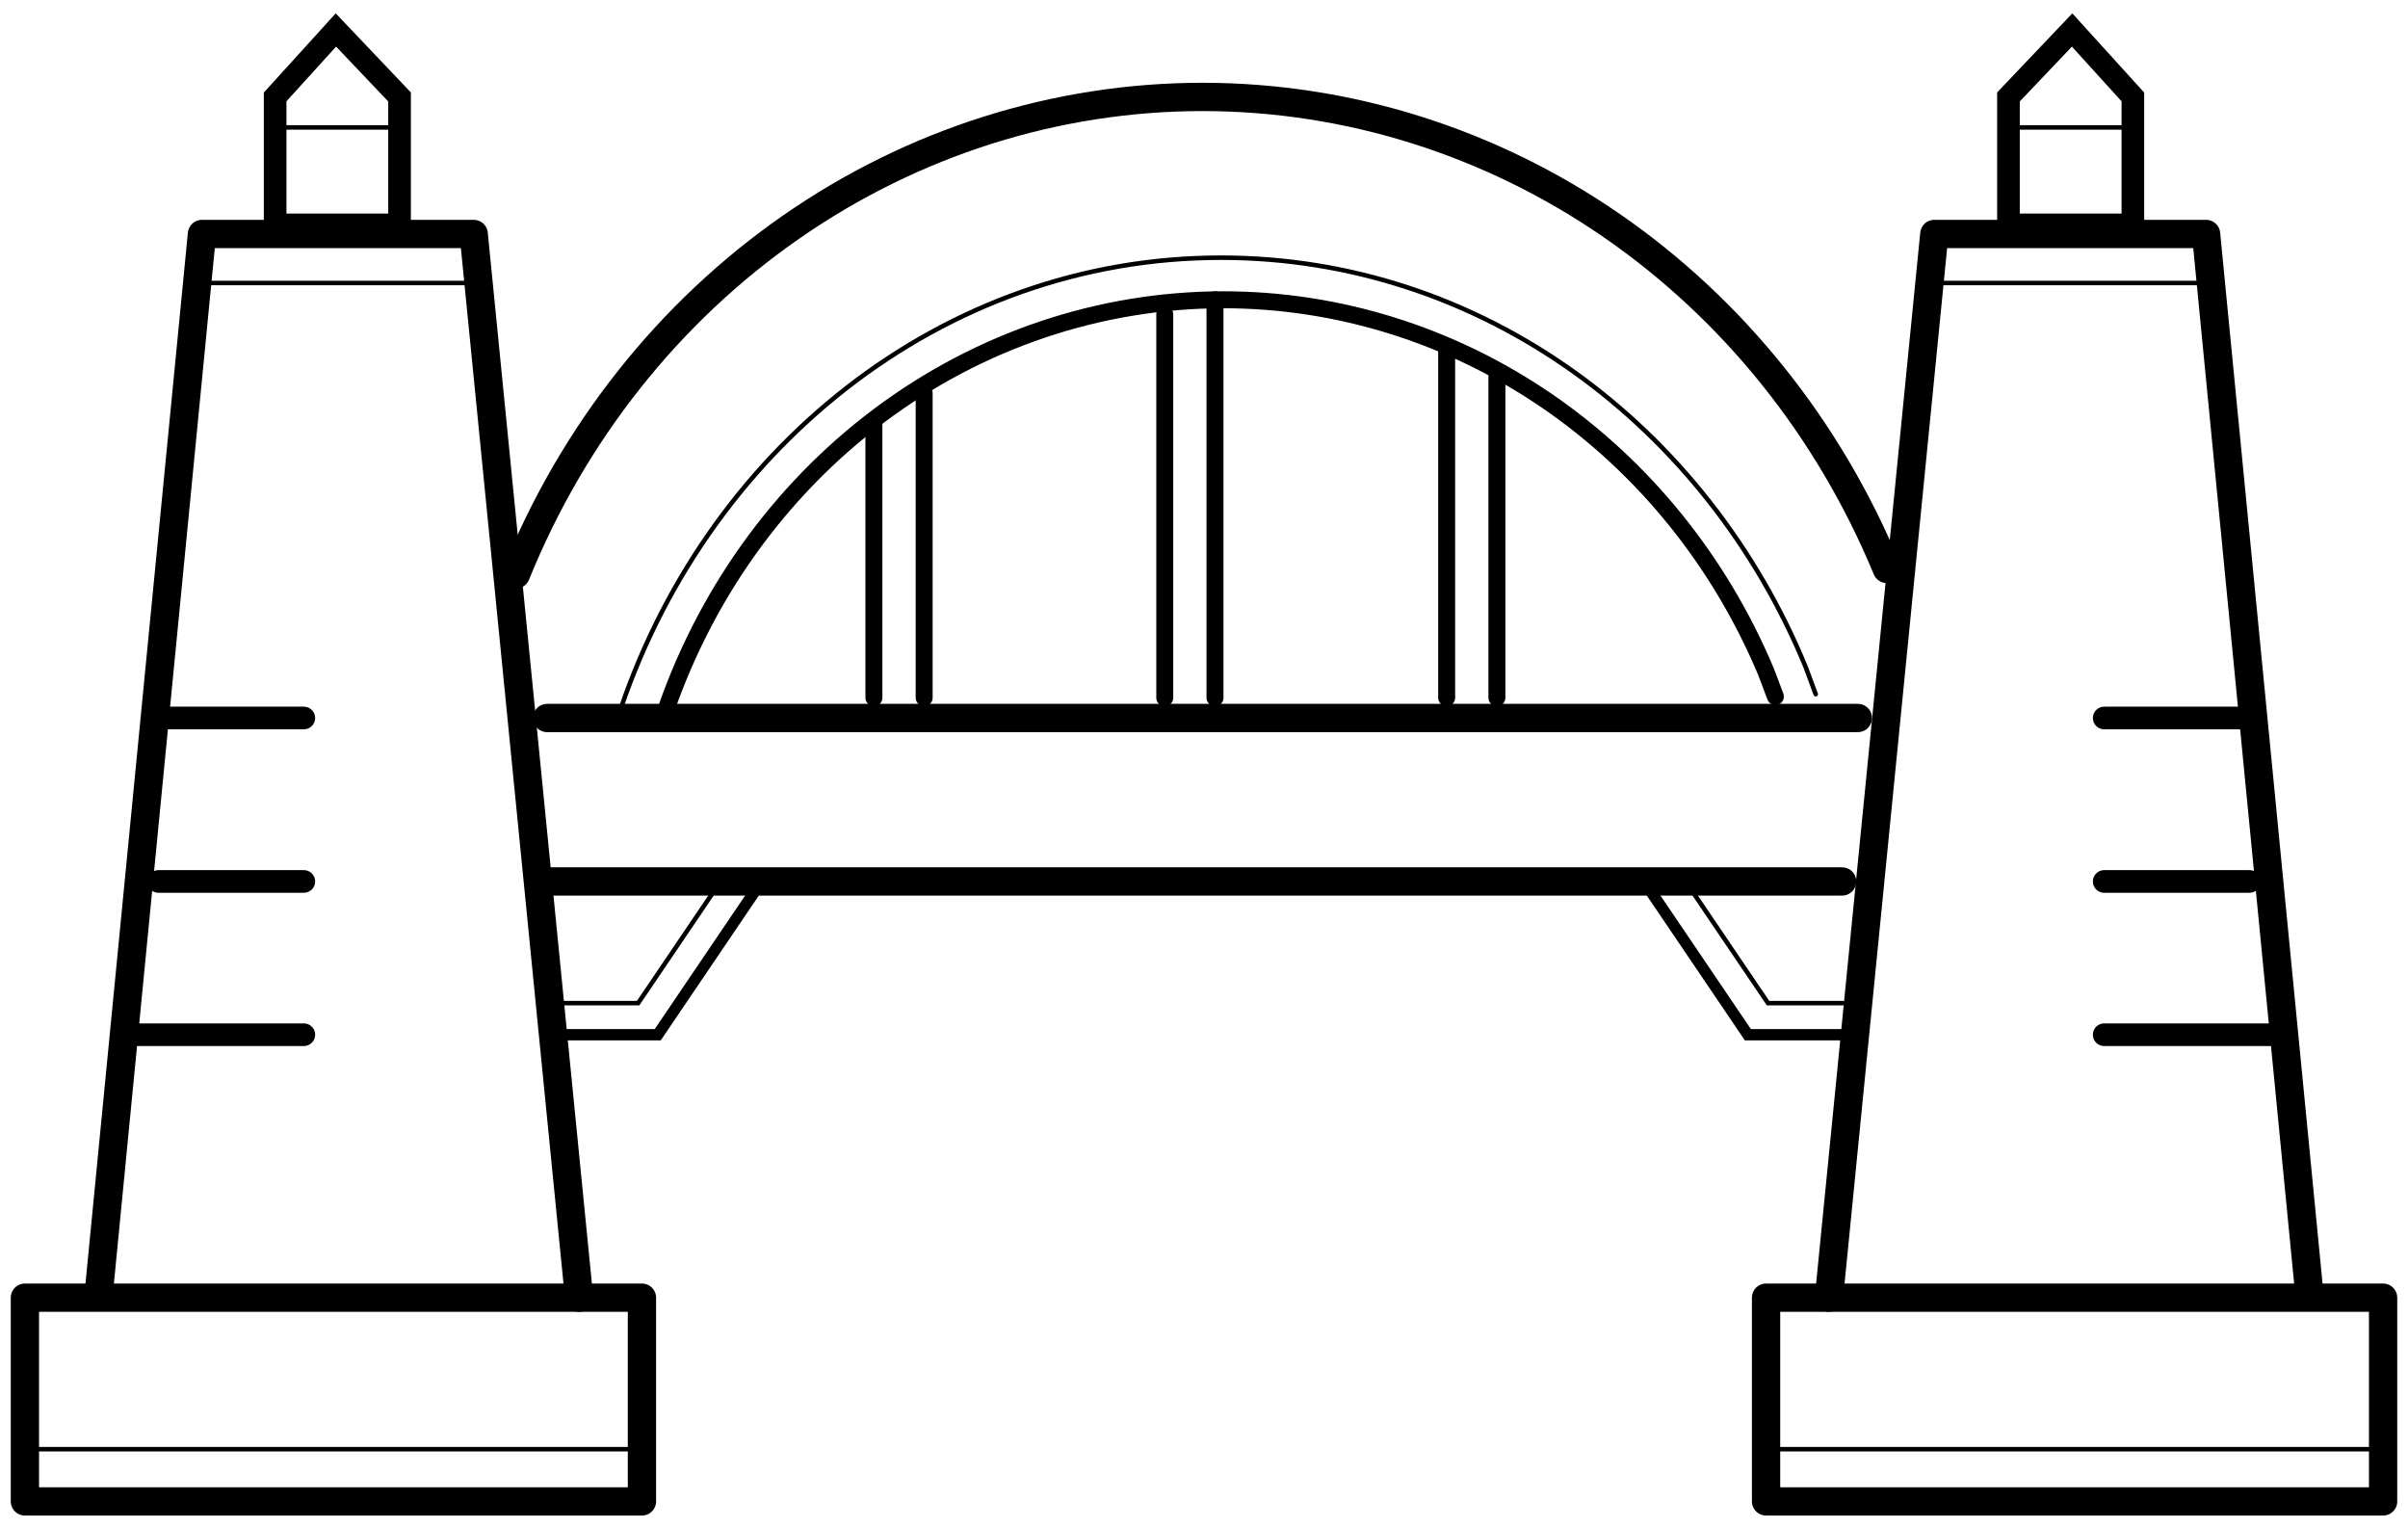 <svg width="298" height="189" viewBox="0 0 298 189" fill="none" xmlns="http://www.w3.org/2000/svg">
<path d="M108.151 86.326V52.184" stroke="black" stroke-width="2.1" stroke-linecap="round"/>
<path d="M114.368 86.326V48.658" stroke="black" stroke-width="2.1" stroke-linecap="round"/>
<path d="M179.031 86.326V43.48" stroke="black" stroke-width="2.1" stroke-linecap="round"/>
<path d="M185.249 86.326V46.347" stroke="black" stroke-width="2.1" stroke-linecap="round"/>
<path d="M144.144 86.326V38.903" stroke="black" stroke-width="2.1" stroke-linecap="round"/>
<path d="M150.36 86.326V37.089" stroke="black" stroke-width="2.1" stroke-linecap="round"/>
<path d="M67.708 88.833H229.919" stroke="black" stroke-width="3.5" stroke-linecap="round"/>
<path d="M67.708 109.057H227.969" stroke="black" stroke-width="3.5" stroke-linecap="round"/>
<path d="M19.615 88.833H37.6" stroke="black" stroke-width="2.8" stroke-linecap="round"/>
<path d="M19.615 109.057H37.6" stroke="black" stroke-width="2.8" stroke-linecap="round"/>
<path d="M15.317 128.02H37.6" stroke="black" stroke-width="2.8" stroke-linecap="round"/>
<path d="M69.737 128.02H81.399L94.243 109.057" stroke="black" stroke-width="1.4" stroke-linecap="round"/>
<path d="M69.717 124.109H78.974L89.169 109.057" stroke="black" stroke-width="0.56" stroke-linecap="round"/>
<path d="M228.056 124.109H218.799L208.605 109.057" stroke="black" stroke-width="0.56" stroke-linecap="round"/>
<path d="M227.969 128.02H216.305L203.461 109.057" stroke="black" stroke-width="1.4" stroke-linecap="round"/>
<path d="M63.847 71.064C70.944 53.546 82.782 38.607 97.888 28.105C112.994 17.602 130.703 11.999 148.813 11.992C166.805 11.999 184.403 17.529 199.448 27.903C214.493 38.278 226.33 53.045 233.505 70.392" stroke="black" stroke-width="3.5" stroke-linecap="round"/>
<path d="M81.99 89.085C86.982 73.909 96.349 60.747 108.786 51.429C121.223 42.11 136.113 37.097 151.385 37.089C165.617 37.093 179.542 41.445 191.466 49.615C203.391 57.785 212.801 69.421 218.553 83.109C218.612 83.248 219.662 86.041 219.713 86.18" stroke="black" stroke-width="2.1" stroke-linecap="round"/>
<path d="M76.353 89.085C87.06 55.808 116.502 31.882 151.106 31.882C183.389 31.882 211.178 52.705 223.455 82.517C223.518 82.669 224.643 85.742 224.705 85.895" stroke="black" stroke-width="0.56" stroke-linecap="round"/>
<path d="M71.665 160.556L58.622 28.948H24.994L12.247 159.723" stroke="black" stroke-width="3.5" stroke-linecap="round" stroke-linejoin="round"/>
<path d="M3.082 185.76H79.443V160.556H3.082V185.76Z" stroke="black" stroke-width="3.5" stroke-linecap="round" stroke-linejoin="round"/>
<path d="M49.445 11.992L41.569 3.71L34.049 11.992V27.824H49.445V11.992Z" stroke="black" stroke-width="2.8"/>
<path d="M34.054 15.767H49.943" stroke="black" stroke-width="0.56" stroke-linecap="round"/>
<path d="M24.648 35.015H59.348" stroke="black" stroke-width="0.56" stroke-linecap="round"/>
<path d="M3.739 179.301H79.442" stroke="black" stroke-width="0.56" stroke-linecap="round"/>
<path d="M278.387 88.833H260.402" stroke="black" stroke-width="2.8" stroke-linecap="round"/>
<path d="M278.387 109.057H260.402" stroke="black" stroke-width="2.8" stroke-linecap="round"/>
<path d="M282.684 128.02H260.402" stroke="black" stroke-width="2.8" stroke-linecap="round"/>
<path d="M226.338 160.556L239.38 28.948H273.011L285.757 159.723" stroke="black" stroke-width="3.5" stroke-linecap="round" stroke-linejoin="round"/>
<path d="M218.558 185.76H294.918V160.556H218.558V185.76Z" stroke="black" stroke-width="3.5" stroke-linecap="round" stroke-linejoin="round"/>
<path d="M248.556 11.992L256.432 3.71L263.952 11.992V27.824H248.556V11.992Z" stroke="black" stroke-width="2.8"/>
<path d="M263.947 15.767H248.058" stroke="black" stroke-width="0.56" stroke-linecap="round"/>
<path d="M273.352 35.015H238.653" stroke="black" stroke-width="0.56" stroke-linecap="round"/>
<path d="M294.264 179.301H218.558" stroke="black" stroke-width="0.56" stroke-linecap="round"/>
</svg>
